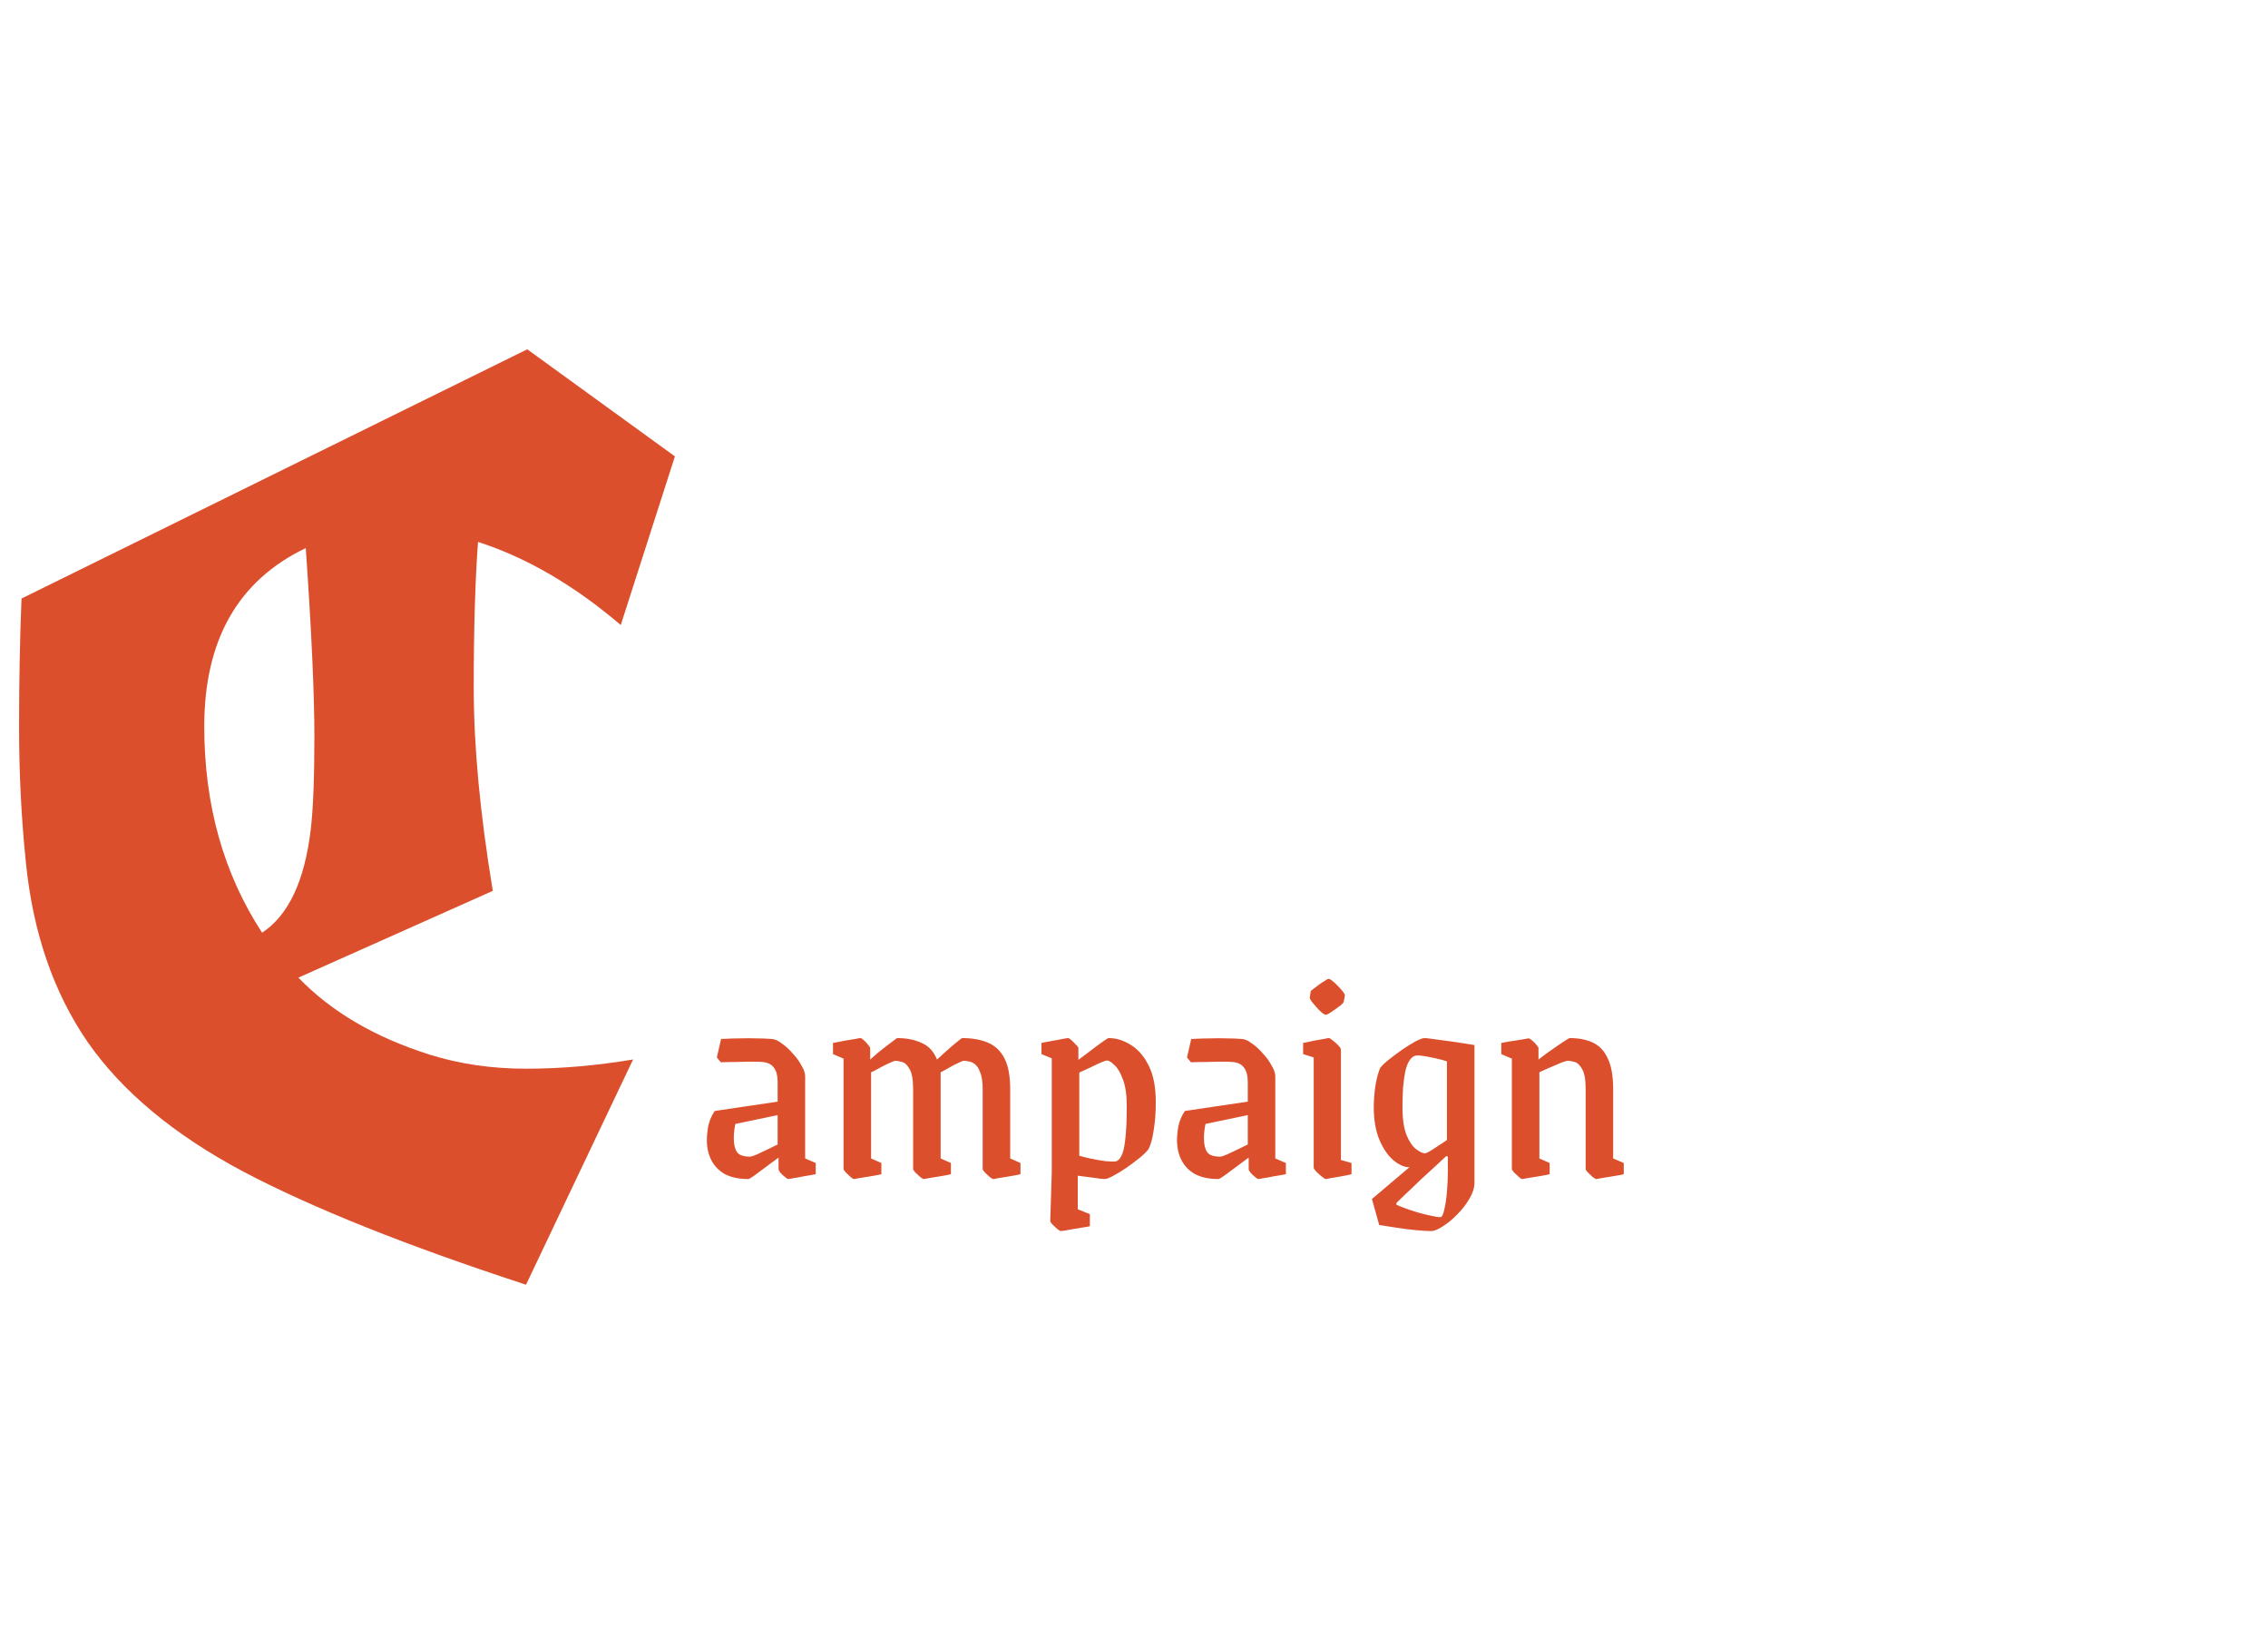<svg width="270" height="196" viewBox="0 0 270 196" fill="none" xmlns="http://www.w3.org/2000/svg">
<path d="M89.084 140.324C87.98 140.324 87.056 140.132 86.312 139.748C85.592 139.34 85.052 138.788 84.692 138.092C84.332 137.396 84.152 136.604 84.152 135.716C84.152 135.164 84.212 134.576 84.332 133.952C84.476 133.328 84.728 132.752 85.088 132.224L87.608 133.52C87.536 133.76 87.476 134.06 87.428 134.42C87.38 134.756 87.356 135.104 87.356 135.464C87.356 136.16 87.476 136.7 87.716 137.084C87.956 137.468 88.484 137.66 89.3 137.66C89.42 137.66 89.684 137.576 90.092 137.408C90.5 137.216 90.98 136.988 91.532 136.724C92.108 136.436 92.672 136.16 93.224 135.896V137.372C92.648 137.804 92.048 138.248 91.424 138.704C90.824 139.16 90.308 139.544 89.876 139.856C89.444 140.168 89.18 140.324 89.084 140.324ZM85.088 132.224L92.864 131.072V132.656L87.176 133.844L85.088 132.224ZM85.34 125.852L85.844 123.656C86.708 123.608 87.476 123.584 88.148 123.584C88.82 123.56 89.456 123.56 90.056 123.584C90.656 123.584 91.268 123.608 91.892 123.656C92.252 123.68 92.648 123.86 93.08 124.196C93.536 124.508 93.968 124.904 94.376 125.384C94.808 125.84 95.156 126.32 95.42 126.824C95.708 127.304 95.852 127.724 95.852 128.084V137.876L97.112 138.416V139.748C96.632 139.844 96.152 139.928 95.672 140C95.216 140.096 94.82 140.168 94.484 140.216C94.148 140.288 93.932 140.324 93.836 140.324C93.764 140.324 93.632 140.24 93.44 140.072C93.248 139.928 93.068 139.76 92.9 139.568C92.756 139.376 92.684 139.232 92.684 139.136V137.372L92.576 136.94V128.804C92.576 128.012 92.42 127.424 92.108 127.04C91.82 126.656 91.364 126.44 90.74 126.392C90.5 126.368 90.104 126.356 89.552 126.356C89 126.356 88.388 126.368 87.716 126.392C87.044 126.392 86.408 126.404 85.808 126.428L85.34 125.852ZM101.649 140.324C101.577 140.324 101.445 140.24 101.253 140.072C101.061 139.904 100.869 139.724 100.677 139.532C100.509 139.34 100.425 139.208 100.425 139.136V125.996L99.165 125.456V124.124C99.165 124.124 99.309 124.1 99.597 124.052C99.909 123.98 100.269 123.908 100.677 123.836C101.085 123.764 101.457 123.704 101.793 123.656C102.153 123.584 102.369 123.548 102.441 123.548C102.513 123.548 102.645 123.632 102.837 123.8C103.029 123.968 103.197 124.148 103.341 124.34C103.509 124.532 103.593 124.664 103.593 124.736V126.104C103.857 125.864 104.157 125.6 104.493 125.312C104.853 125.024 105.201 124.748 105.537 124.484C105.873 124.22 106.161 124.004 106.401 123.836C106.641 123.644 106.773 123.548 106.797 123.548C107.925 123.548 108.897 123.74 109.713 124.124C110.553 124.484 111.165 125.144 111.549 126.104C111.813 125.864 112.101 125.6 112.413 125.312C112.749 125.024 113.061 124.748 113.349 124.484C113.661 124.22 113.925 124.004 114.141 123.836C114.381 123.644 114.513 123.548 114.537 123.548C115.737 123.548 116.757 123.728 117.597 124.088C118.461 124.448 119.121 125.072 119.577 125.96C120.033 126.848 120.261 128.072 120.261 129.632V137.876L121.485 138.416V139.748C121.485 139.748 121.329 139.784 121.017 139.856C120.729 139.904 120.381 139.964 119.973 140.036C119.565 140.108 119.193 140.168 118.857 140.216C118.521 140.288 118.317 140.324 118.245 140.324C118.173 140.324 118.029 140.24 117.813 140.072C117.621 139.904 117.429 139.724 117.237 139.532C117.069 139.34 116.985 139.208 116.985 139.136V129.632C116.985 128.768 116.889 128.108 116.697 127.652C116.529 127.172 116.313 126.836 116.049 126.644C115.785 126.452 115.533 126.344 115.293 126.32C115.053 126.272 114.861 126.248 114.717 126.248C114.645 126.248 114.465 126.32 114.177 126.464C113.889 126.584 113.577 126.74 113.241 126.932C112.905 127.124 112.605 127.292 112.341 127.436C112.101 127.556 111.981 127.616 111.981 127.616V137.876L113.205 138.416V139.748C113.205 139.748 113.049 139.784 112.737 139.856C112.449 139.904 112.101 139.964 111.693 140.036C111.285 140.108 110.913 140.168 110.577 140.216C110.241 140.288 110.037 140.324 109.965 140.324C109.893 140.324 109.749 140.24 109.533 140.072C109.341 139.904 109.149 139.724 108.957 139.532C108.789 139.34 108.705 139.208 108.705 139.136V129.632C108.705 128.48 108.561 127.676 108.273 127.22C108.009 126.74 107.709 126.464 107.373 126.392C107.037 126.296 106.785 126.248 106.617 126.248C106.521 126.248 106.317 126.32 106.005 126.464C105.717 126.584 105.393 126.74 105.033 126.932C104.673 127.124 104.361 127.292 104.097 127.436C103.833 127.556 103.701 127.616 103.701 127.616V137.876L104.925 138.416V139.748C104.925 139.748 104.769 139.784 104.457 139.856C104.169 139.904 103.821 139.964 103.413 140.036C103.005 140.108 102.621 140.168 102.261 140.216C101.925 140.288 101.721 140.324 101.649 140.324ZM131.978 123.548C132.89 123.548 133.778 123.824 134.642 124.376C135.506 124.904 136.214 125.732 136.766 126.86C137.318 127.964 137.594 129.404 137.594 131.18C137.594 132.428 137.51 133.544 137.342 134.528C137.198 135.512 136.994 136.256 136.73 136.76C136.538 137.024 136.202 137.36 135.722 137.768C135.242 138.152 134.714 138.548 134.138 138.956C133.586 139.34 133.058 139.664 132.554 139.928C132.074 140.192 131.726 140.324 131.51 140.324C131.27 140.324 130.85 140.276 130.25 140.18C129.674 140.108 129.026 140.024 128.306 139.928V143.924L129.746 144.5V145.94C129.554 145.988 129.278 146.036 128.918 146.084C128.582 146.156 128.222 146.216 127.838 146.264C127.454 146.336 127.118 146.396 126.83 146.444C126.542 146.492 126.362 146.516 126.29 146.516C126.218 146.516 126.074 146.432 125.858 146.264C125.666 146.096 125.474 145.916 125.282 145.724C125.114 145.532 125.03 145.4 125.03 145.328L125.21 139.532V125.96L123.986 125.456V124.124C124.178 124.076 124.43 124.028 124.742 123.98C125.078 123.908 125.414 123.848 125.75 123.8C126.086 123.728 126.386 123.668 126.65 123.62C126.914 123.572 127.082 123.548 127.154 123.548C127.226 123.548 127.358 123.632 127.55 123.8C127.742 123.968 127.922 124.148 128.09 124.34C128.282 124.508 128.378 124.64 128.378 124.736V126.14C128.81 125.828 129.29 125.468 129.818 125.06C130.346 124.652 130.814 124.304 131.222 124.016C131.654 123.704 131.906 123.548 131.978 123.548ZM131.762 126.212C131.69 126.212 131.45 126.296 131.042 126.464C130.658 126.632 130.226 126.836 129.746 127.076C129.266 127.292 128.846 127.484 128.486 127.652V137.552C128.87 137.672 129.35 137.792 129.926 137.912C130.526 138.032 131.09 138.128 131.618 138.2C132.17 138.248 132.554 138.26 132.77 138.236C133.058 138.188 133.298 137.972 133.49 137.588C133.706 137.204 133.862 136.544 133.958 135.608C134.078 134.648 134.138 133.328 134.138 131.648C134.138 130.304 133.982 129.236 133.67 128.444C133.382 127.652 133.046 127.088 132.662 126.752C132.302 126.392 132.002 126.212 131.762 126.212ZM145.053 140.324C143.949 140.324 143.025 140.132 142.281 139.748C141.561 139.34 141.021 138.788 140.661 138.092C140.301 137.396 140.121 136.604 140.121 135.716C140.121 135.164 140.181 134.576 140.301 133.952C140.445 133.328 140.697 132.752 141.057 132.224L143.577 133.52C143.505 133.76 143.445 134.06 143.397 134.42C143.349 134.756 143.325 135.104 143.325 135.464C143.325 136.16 143.445 136.7 143.685 137.084C143.925 137.468 144.453 137.66 145.269 137.66C145.389 137.66 145.653 137.576 146.061 137.408C146.469 137.216 146.949 136.988 147.501 136.724C148.077 136.436 148.641 136.16 149.193 135.896V137.372C148.617 137.804 148.017 138.248 147.393 138.704C146.793 139.16 146.277 139.544 145.845 139.856C145.413 140.168 145.149 140.324 145.053 140.324ZM141.057 132.224L148.833 131.072V132.656L143.145 133.844L141.057 132.224ZM141.309 125.852L141.813 123.656C142.677 123.608 143.445 123.584 144.117 123.584C144.789 123.56 145.425 123.56 146.025 123.584C146.625 123.584 147.237 123.608 147.861 123.656C148.221 123.68 148.617 123.86 149.049 124.196C149.505 124.508 149.937 124.904 150.345 125.384C150.777 125.84 151.125 126.32 151.389 126.824C151.677 127.304 151.821 127.724 151.821 128.084V137.876L153.081 138.416V139.748C152.601 139.844 152.121 139.928 151.641 140C151.185 140.096 150.789 140.168 150.453 140.216C150.117 140.288 149.901 140.324 149.805 140.324C149.733 140.324 149.601 140.24 149.409 140.072C149.217 139.928 149.037 139.76 148.869 139.568C148.725 139.376 148.653 139.232 148.653 139.136V137.372L148.545 136.94V128.804C148.545 128.012 148.389 127.424 148.077 127.04C147.789 126.656 147.333 126.44 146.709 126.392C146.469 126.368 146.073 126.356 145.521 126.356C144.969 126.356 144.357 126.368 143.685 126.392C143.013 126.392 142.377 126.404 141.777 126.428L141.309 125.852ZM157.834 140.324C157.762 140.324 157.606 140.228 157.366 140.036C157.126 139.844 156.898 139.64 156.682 139.424C156.49 139.208 156.394 139.064 156.394 138.992V125.852L155.134 125.456V124.124C155.134 124.124 155.266 124.1 155.53 124.052C155.818 123.98 156.154 123.908 156.538 123.836C156.922 123.764 157.27 123.704 157.582 123.656C157.918 123.584 158.122 123.548 158.194 123.548C158.29 123.548 158.446 123.644 158.662 123.836C158.902 124.004 159.118 124.196 159.31 124.412C159.526 124.628 159.634 124.796 159.634 124.916V138.056L160.894 138.416V139.748C160.894 139.748 160.75 139.784 160.462 139.856C160.198 139.904 159.874 139.964 159.49 140.036C159.106 140.108 158.746 140.168 158.41 140.216C158.098 140.288 157.906 140.324 157.834 140.324ZM156.034 118.004C156.034 117.956 156.13 117.86 156.322 117.716C156.538 117.548 156.778 117.368 157.042 117.176C157.306 116.984 157.546 116.828 157.762 116.708C157.978 116.564 158.11 116.492 158.158 116.492C158.254 116.492 158.41 116.576 158.626 116.744C158.842 116.912 159.058 117.116 159.274 117.356C159.514 117.596 159.718 117.824 159.886 118.04C160.054 118.256 160.126 118.424 160.102 118.544L159.958 119.264C159.934 119.336 159.826 119.456 159.634 119.624C159.442 119.768 159.214 119.936 158.95 120.128C158.71 120.296 158.482 120.452 158.266 120.596C158.05 120.716 157.906 120.776 157.834 120.776C157.738 120.776 157.582 120.692 157.366 120.524C157.15 120.332 156.934 120.116 156.718 119.876C156.502 119.636 156.31 119.408 156.142 119.192C155.998 118.976 155.926 118.832 155.926 118.76L156.034 118.004ZM170.382 146.516C169.902 146.516 169.29 146.48 168.546 146.408C167.826 146.336 167.07 146.24 166.278 146.12C165.51 146 164.814 145.892 164.19 145.796L163.326 142.7L167.79 138.92C167.19 138.92 166.554 138.644 165.882 138.092C165.234 137.54 164.682 136.736 164.226 135.68C163.77 134.6 163.542 133.292 163.542 131.756C163.542 131.06 163.602 130.256 163.722 129.344C163.866 128.432 164.058 127.688 164.298 127.112C164.49 126.848 164.826 126.524 165.306 126.14C165.786 125.756 166.314 125.36 166.89 124.952C167.49 124.544 168.03 124.208 168.51 123.944C169.014 123.68 169.374 123.548 169.59 123.548C169.71 123.548 169.95 123.572 170.31 123.62C170.694 123.668 171.138 123.728 171.642 123.8C172.17 123.872 172.698 123.944 173.226 124.016C173.754 124.088 174.222 124.16 174.63 124.232C175.062 124.304 175.362 124.352 175.53 124.376V140.756C175.53 141.356 175.338 141.98 174.954 142.628C174.57 143.3 174.09 143.924 173.514 144.5C172.938 145.1 172.362 145.58 171.786 145.94C171.21 146.324 170.742 146.516 170.382 146.516ZM171.462 144.86C171.654 144.86 171.81 144.572 171.93 143.996C172.074 143.42 172.182 142.712 172.254 141.872C172.326 141.056 172.362 140.252 172.362 139.46V137.66L172.182 137.588C171.798 137.948 171.318 138.392 170.742 138.92C170.19 139.424 169.614 139.952 169.014 140.504C168.438 141.08 167.898 141.596 167.394 142.052C166.89 142.532 166.506 142.904 166.242 143.168V143.384C166.434 143.48 166.758 143.612 167.214 143.78C167.67 143.948 168.174 144.116 168.726 144.284C169.302 144.452 169.83 144.584 170.31 144.68C170.814 144.8 171.198 144.86 171.462 144.86ZM169.626 137.264C169.722 137.264 169.902 137.192 170.166 137.048C170.454 136.88 170.754 136.688 171.066 136.472C171.402 136.256 171.678 136.076 171.894 135.932C172.134 135.764 172.254 135.68 172.254 135.68V126.32C171.918 126.2 171.474 126.08 170.922 125.96C170.394 125.84 169.89 125.744 169.41 125.672C168.93 125.6 168.594 125.6 168.402 125.672C168.162 125.768 167.946 125.972 167.754 126.284C167.562 126.596 167.406 127.016 167.286 127.544C167.19 128.048 167.106 128.66 167.034 129.38C166.986 130.076 166.962 130.88 166.962 131.792C166.962 133.208 167.13 134.324 167.466 135.14C167.802 135.932 168.186 136.484 168.618 136.796C169.05 137.108 169.386 137.264 169.626 137.264ZM181.208 140.324C181.136 140.324 181.004 140.24 180.812 140.072C180.62 139.904 180.428 139.724 180.236 139.532C180.068 139.34 179.984 139.208 179.984 139.136V125.996L178.724 125.456V124.124C178.724 124.124 178.868 124.1 179.156 124.052C179.468 123.98 179.828 123.92 180.236 123.872C180.644 123.8 181.016 123.74 181.352 123.692C181.712 123.62 181.928 123.584 182 123.584C182.072 123.584 182.204 123.668 182.396 123.836C182.588 123.98 182.756 124.148 182.9 124.34C183.068 124.532 183.152 124.664 183.152 124.736V126.104C183.464 125.864 183.812 125.6 184.196 125.312C184.604 125.024 185 124.748 185.384 124.484C185.768 124.22 186.092 124.004 186.356 123.836C186.644 123.644 186.812 123.548 186.86 123.548C187.94 123.548 188.864 123.728 189.632 124.088C190.4 124.448 190.988 125.072 191.396 125.96C191.828 126.848 192.044 128.072 192.044 129.632V137.876L193.304 138.416V139.748C193.304 139.748 193.148 139.784 192.836 139.856C192.548 139.904 192.188 139.964 191.756 140.036C191.348 140.108 190.976 140.168 190.64 140.216C190.304 140.288 190.1 140.324 190.028 140.324C189.956 140.324 189.812 140.24 189.596 140.072C189.404 139.904 189.212 139.724 189.02 139.532C188.852 139.34 188.768 139.208 188.768 139.136V129.632C188.768 128.48 188.624 127.676 188.336 127.22C188.072 126.74 187.772 126.464 187.436 126.392C187.1 126.296 186.848 126.248 186.68 126.248C186.536 126.248 186.272 126.32 185.888 126.464C185.528 126.608 185.108 126.788 184.628 127.004C184.172 127.196 183.716 127.4 183.26 127.616V137.876L184.484 138.416V139.748C184.484 139.748 184.328 139.784 184.016 139.856C183.728 139.904 183.38 139.964 182.972 140.036C182.564 140.108 182.18 140.168 181.82 140.216C181.484 140.288 181.28 140.324 181.208 140.324Z" fill="#DC4F2C"/>
<path d="M73.901 74.386C68.335 69.649 62.671 66.353 56.909 64.498C56.567 69.088 56.397 74.874 56.397 81.856C56.397 88.839 57.153 96.895 58.667 106.026L35.523 116.354C39.429 120.406 44.629 123.458 51.123 125.509C54.688 126.632 58.52 127.193 62.622 127.193C66.772 127.193 71.02 126.827 75.366 126.095L62.622 152.901C48.413 148.263 37.183 143.771 28.931 139.425C20.679 135.03 14.502 129.879 10.4 123.971C6.348 118.062 3.906 110.934 3.076 102.584C2.539 97.359 2.271 92.013 2.271 86.544C2.271 81.026 2.368 75.924 2.563 71.236L62.769 41.573L80.347 54.317L73.901 74.386ZM36.401 65.231C28.345 69.088 24.316 76.168 24.316 86.471C24.316 95.797 26.611 103.976 31.201 111.007C34.326 108.956 36.255 104.879 36.987 98.775C37.28 96.383 37.427 92.672 37.427 87.643C37.427 82.564 37.085 75.094 36.401 65.231Z" fill="#DC4F2C"/>
</svg>
